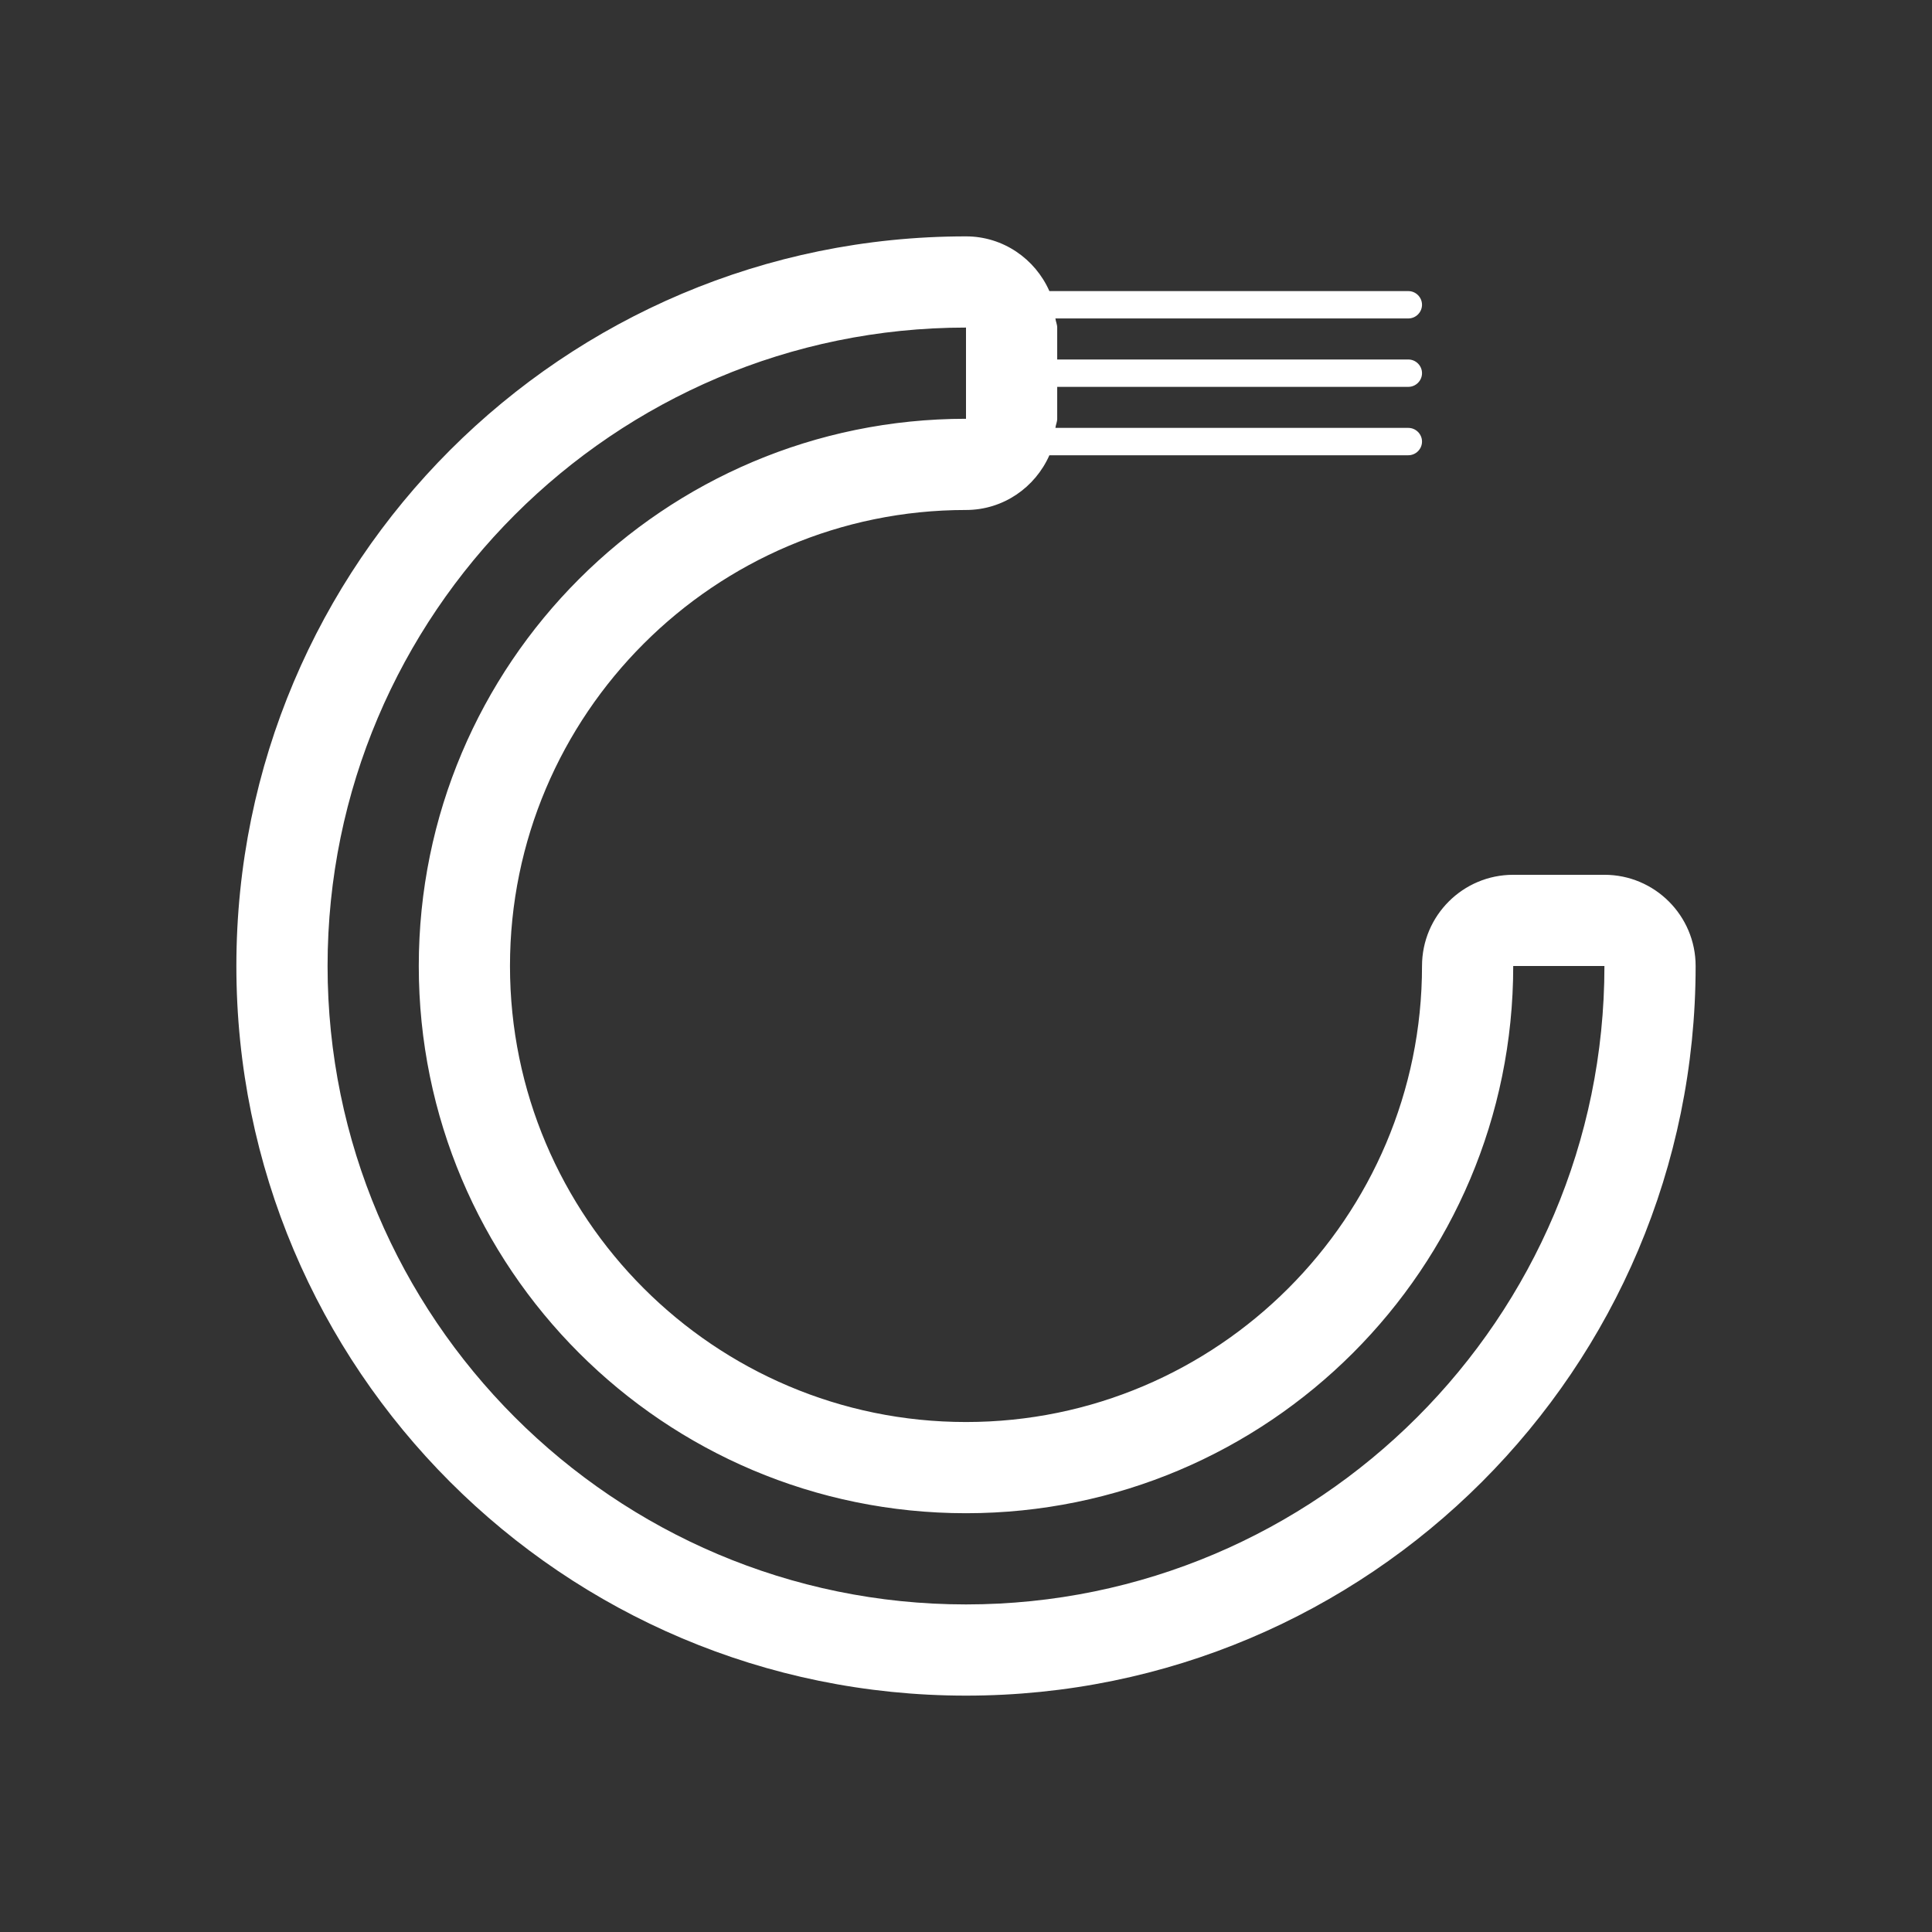 <?xml version="1.0" standalone="no"?><!DOCTYPE svg PUBLIC "-//W3C//DTD SVG 1.1//EN" "http://www.w3.org/Graphics/SVG/1.1/DTD/svg11.dtd"><svg t="1512026240630" class="icon" style="" viewBox="0 0 1024 1024" version="1.1" xmlns="http://www.w3.org/2000/svg" p-id="50729" xmlns:xlink="http://www.w3.org/1999/xlink" width="64" height="64"><rect x="0" y="0" width="1024" height="1024" fill="#333333" stroke="none"/><defs><style type="text/css"></style></defs><path d="M850.379 463.66h-48.34c-26.673 0-48.34 21.667-48.34 48.34 0 133.28-108.419 241.699-241.699 241.699S270.301 645.28 270.301 512s108.419-241.699 241.699-241.699c19.768 0 36.686-11.999 44.196-29.004h190.252c3.971 0 7.251-3.28 7.251-7.251 0-3.971-3.28-7.251-7.251-7.251H559.39c0.173-1.64 0.95-3.108 0.95-4.834v-16.919h186.108c3.971 0 7.251-3.28 7.251-7.251 0-3.971-3.28-7.251-7.251-7.251H560.34V173.621c0-1.726-0.777-3.194-0.95-4.834h187.058c3.971 0 7.251-3.28 7.251-7.251 0-3.971-3.28-7.251-7.251-7.251H556.196C548.686 137.28 531.768 125.281 512 125.281 298.441 125.281 125.281 298.441 125.281 512s173.16 386.719 386.719 386.719 386.719-173.16 386.719-386.719c0-26.673-21.667-48.34-48.34-48.34zM512 850.379c-186.54 0-338.379-151.839-338.379-338.379s151.839-338.379 338.379-338.379v48.34c-160.212 0-290.039 129.827-290.039 290.039s129.827 290.039 290.039 290.039 290.039-129.827 290.039-290.039h48.34c0 186.54-151.839 338.379-338.379 338.379z" p-id="50730" fill="#ffffff"></path></svg>